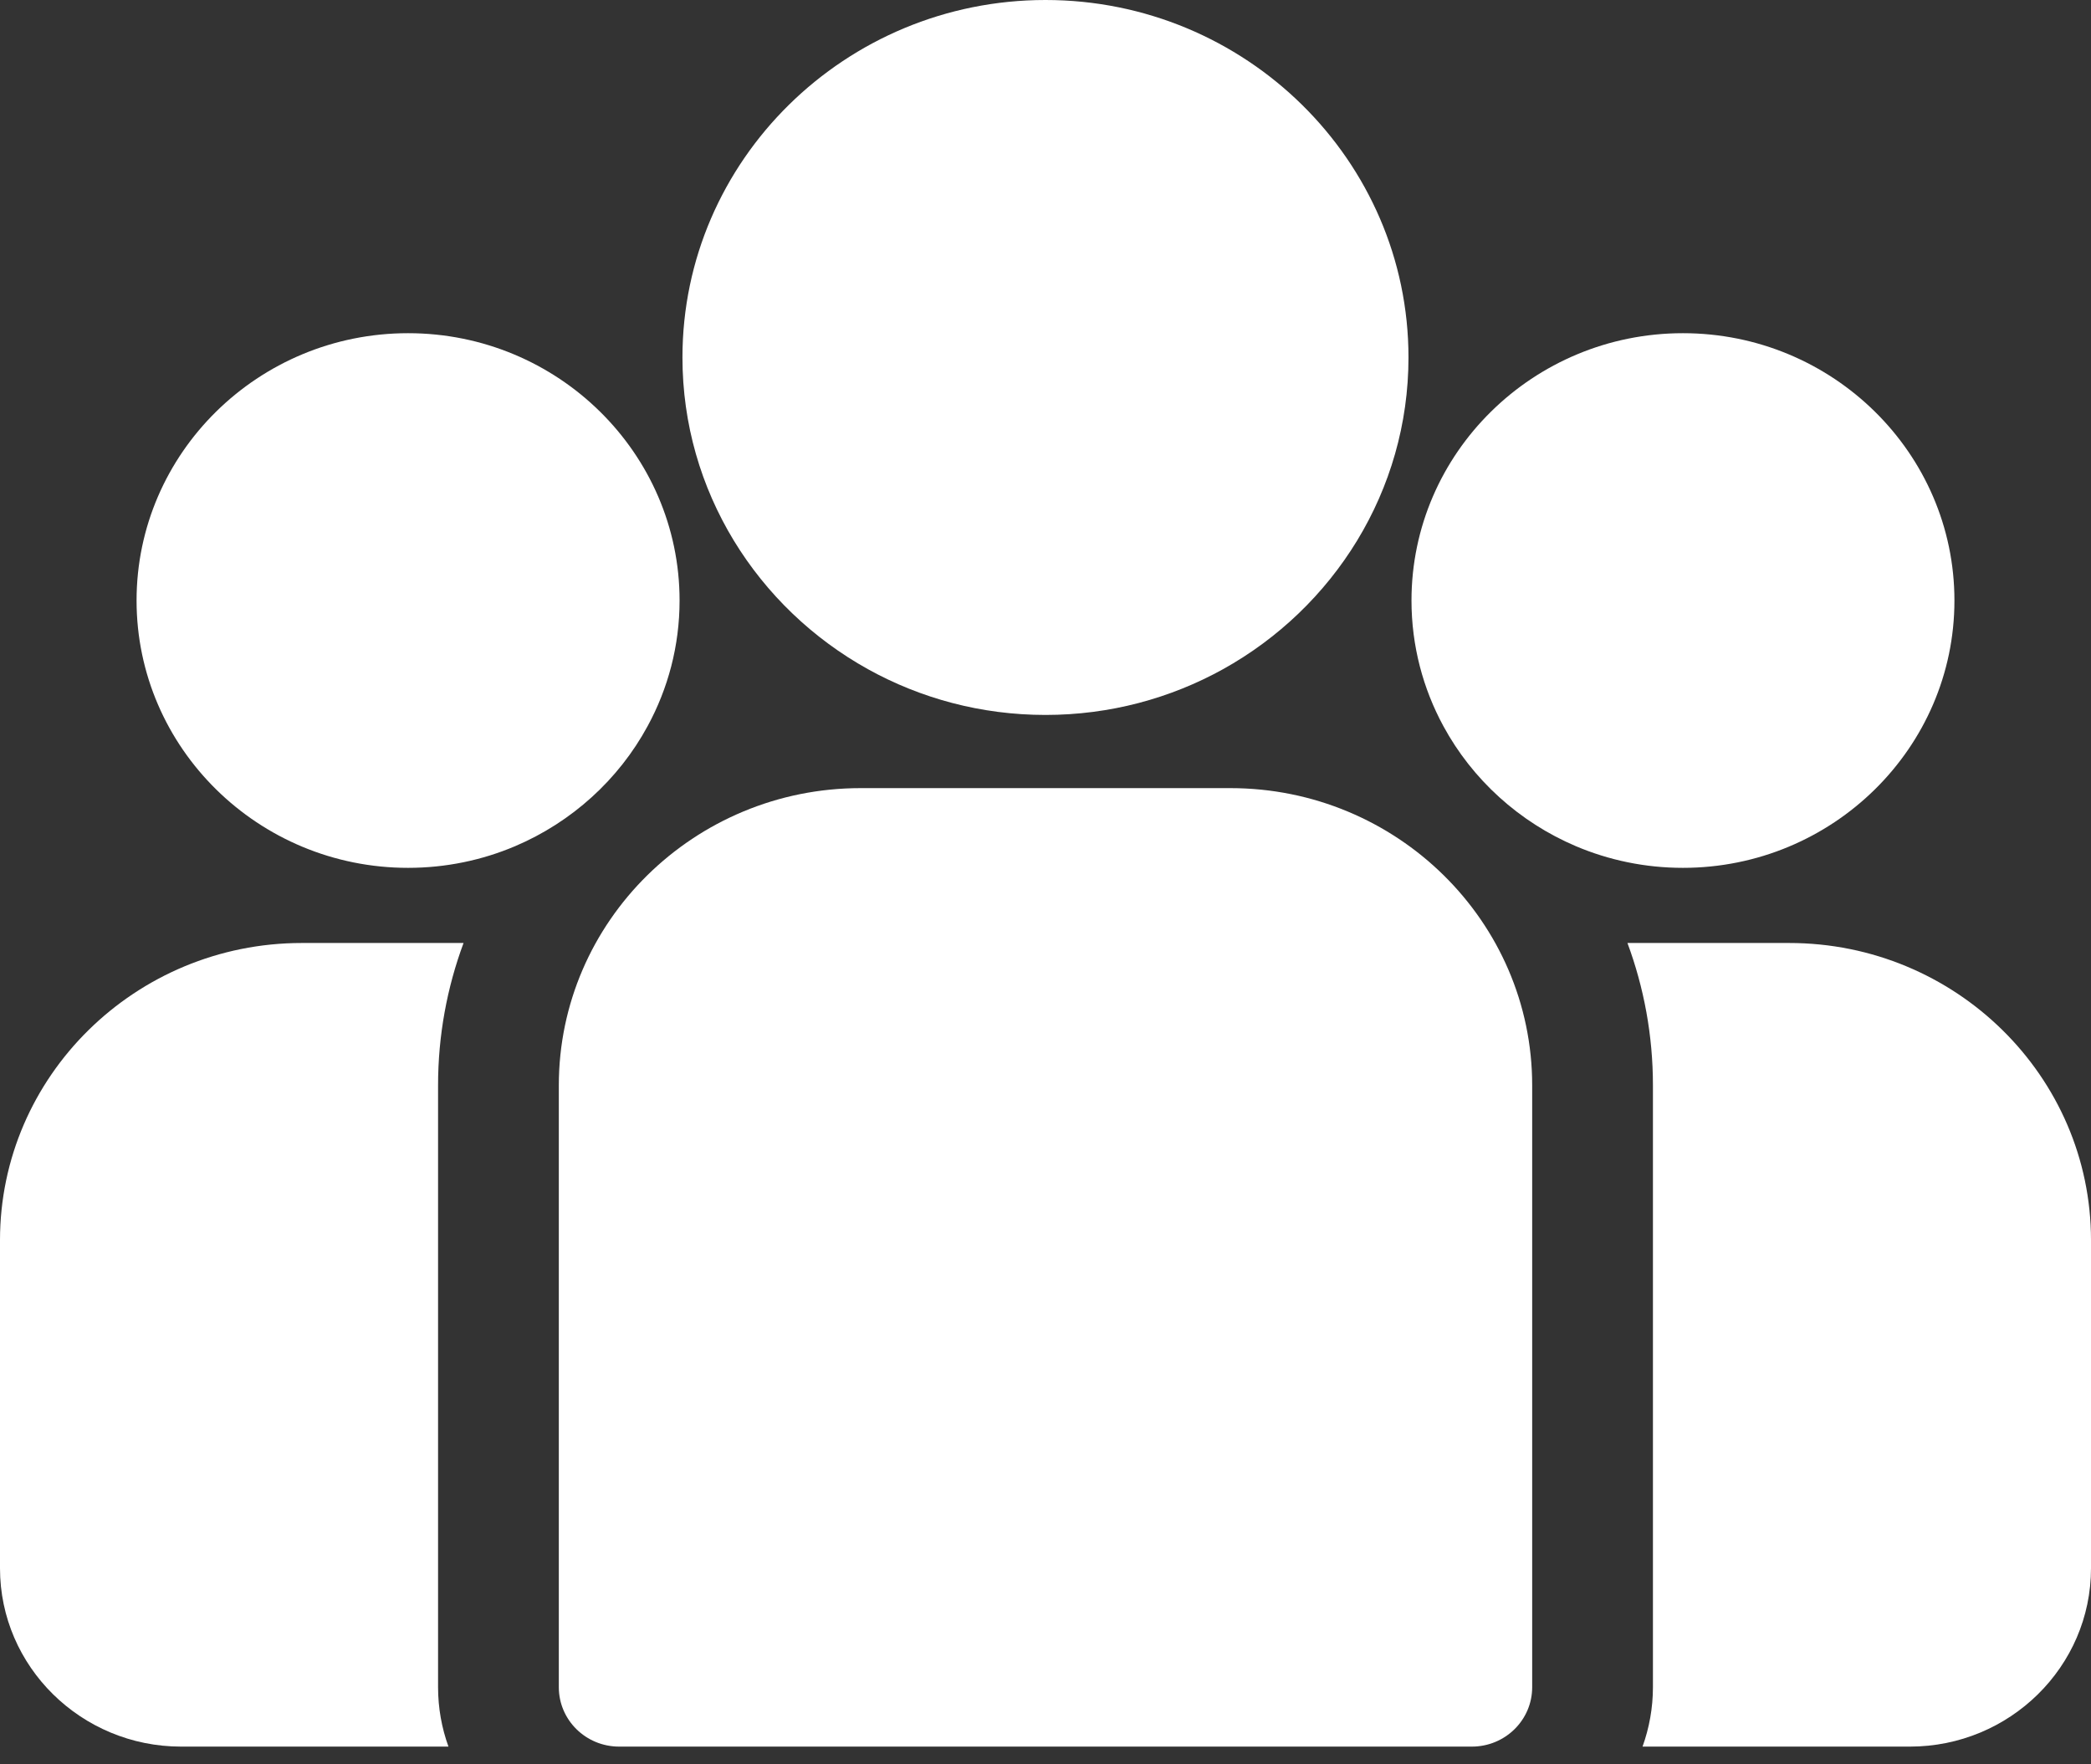 <svg width="32" height="27" viewBox="0 0 32 27" fill="none" xmlns="http://www.w3.org/2000/svg">
<rect x="0" y="0" width="32" height="27" fill="#333333" stroke="none"/>
<path d="M27.381 14.431H24.906C25.158 15.111 25.296 15.845 25.296 16.609V25.819C25.296 26.138 25.239 26.445 25.137 26.729H29.228C30.756 26.729 32 25.505 32 24V18.979C32 16.471 29.928 14.431 27.381 14.431Z" fill="white"/>
<path d="M6.704 16.609C6.704 15.844 6.842 15.111 7.094 14.431H4.619C2.072 14.431 0 16.471 0 18.979V24C0 25.505 1.243 26.729 2.772 26.729H6.863C6.76 26.444 6.704 26.138 6.704 25.819V16.609Z" fill="white"/>
<path d="M18.829 12.061H13.171C10.624 12.061 8.552 14.101 8.552 16.61V25.82C8.552 26.322 8.965 26.729 9.476 26.729H22.524C23.035 26.729 23.448 26.322 23.448 25.82V16.61C23.448 14.101 21.376 12.061 18.829 12.061Z" fill="white"/>
<path d="M16 0C12.937 0 10.444 2.454 10.444 5.47C10.444 7.516 11.591 9.303 13.285 10.242C14.088 10.687 15.014 10.941 16 10.941C16.985 10.941 17.911 10.687 18.715 10.242C20.408 9.303 21.555 7.516 21.555 5.47C21.555 2.454 19.063 0 16 0Z" fill="white"/>
<path d="M6.245 5.099C3.954 5.099 2.09 6.934 2.09 9.19C2.09 11.446 3.954 13.281 6.245 13.281C6.826 13.281 7.38 13.163 7.882 12.95C8.751 12.581 9.468 11.929 9.911 11.112C10.223 10.538 10.4 9.884 10.4 9.19C10.4 6.934 8.536 5.099 6.245 5.099Z" fill="white"/>
<path d="M25.755 5.099C23.464 5.099 21.601 6.934 21.601 9.19C21.601 9.884 21.778 10.539 22.089 11.112C22.532 11.929 23.249 12.581 24.118 12.95C24.621 13.163 25.174 13.281 25.755 13.281C28.046 13.281 29.91 11.446 29.91 9.19C29.91 6.934 28.046 5.099 25.755 5.099Z" fill="white"/>
</svg>
